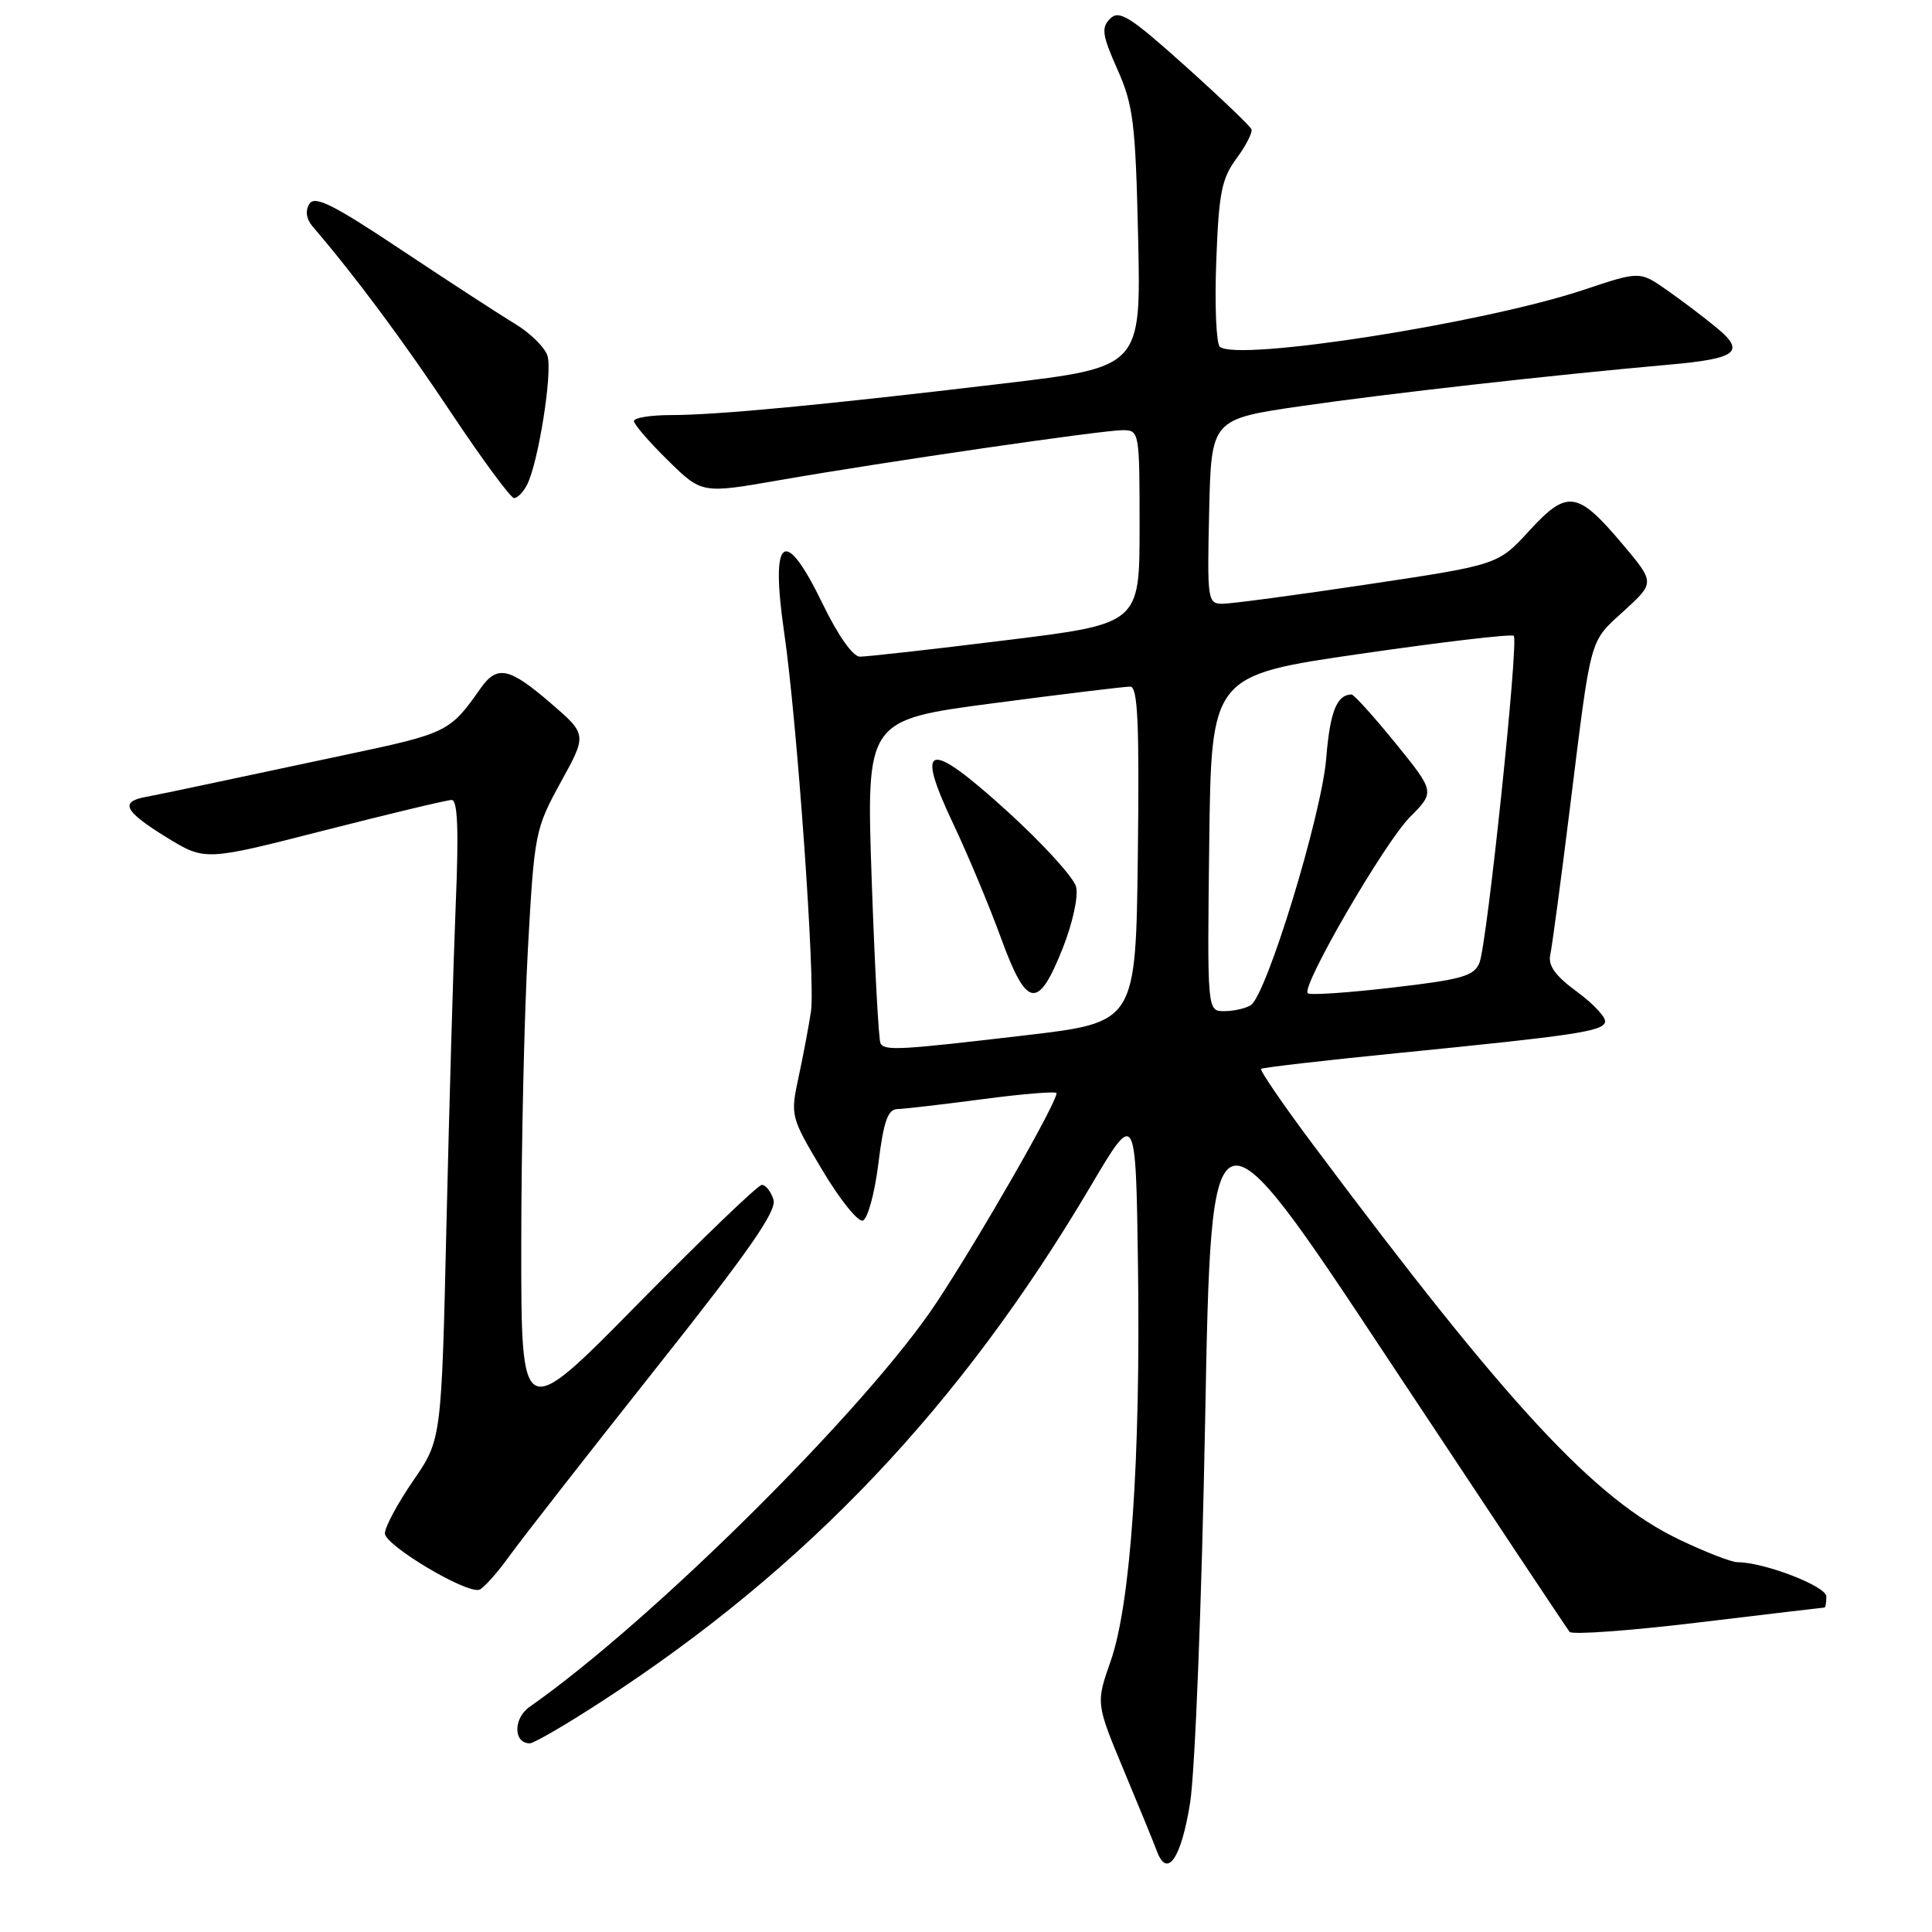 <?xml version="1.0" encoding="UTF-8" standalone="no"?>
<!DOCTYPE svg PUBLIC "-//W3C//DTD SVG 1.1//EN" "http://www.w3.org/Graphics/SVG/1.1/DTD/svg11.dtd" >
<svg xmlns="http://www.w3.org/2000/svg" xmlns:xlink="http://www.w3.org/1999/xlink" version="1.1" viewBox="0 0 256 256">
 <g >
 <path fill="currentColor"
d=" M 157.69 238.92 C 158.35 234.76 159.23 212.42 159.69 188.09 C 160.50 144.67 160.50 144.67 183.94 180.09 C 196.84 199.56 207.65 215.83 207.98 216.23 C 208.30 216.64 215.98 216.08 225.03 214.99 C 234.09 213.90 241.61 213.01 241.75 213.01 C 241.89 213.00 242.00 212.34 242.00 211.54 C 242.00 210.18 233.75 207.00 230.21 207.00 C 229.43 207.00 225.97 205.66 222.53 204.01 C 211.33 198.67 199.86 186.30 174.02 151.72 C 170.00 146.35 166.89 141.80 167.11 141.63 C 167.32 141.45 175.38 140.52 185.00 139.56 C 208.72 137.20 212.28 136.67 212.68 135.45 C 212.87 134.88 211.22 133.08 209.01 131.45 C 206.09 129.32 205.10 127.95 205.42 126.50 C 205.66 125.40 206.84 116.62 208.03 107.00 C 210.90 83.91 210.54 85.19 215.20 80.93 C 219.28 77.20 219.28 77.20 215.01 72.12 C 209.02 65.02 207.68 64.83 202.64 70.32 C 198.50 74.84 198.50 74.84 181.30 77.42 C 171.83 78.84 163.16 80.00 162.01 80.00 C 160.01 80.00 159.95 79.57 160.22 67.77 C 160.50 55.54 160.50 55.54 172.50 53.80 C 183.71 52.17 205.80 49.68 221.16 48.32 C 230.16 47.52 231.32 46.63 227.50 43.46 C 225.85 42.09 222.88 39.84 220.89 38.45 C 217.28 35.92 217.28 35.92 209.89 38.39 C 196.62 42.83 163.88 47.95 161.63 45.94 C 161.16 45.52 160.94 40.43 161.16 34.64 C 161.49 25.59 161.87 23.67 163.84 21.00 C 165.10 19.30 165.99 17.55 165.82 17.12 C 165.64 16.69 161.68 12.90 157.00 8.70 C 149.72 2.17 148.30 1.28 147.10 2.47 C 145.90 3.67 146.04 4.63 148.06 9.19 C 150.18 13.95 150.46 16.28 150.81 31.57 C 151.19 48.65 151.19 48.65 132.85 50.83 C 109.07 53.66 94.98 55.00 88.89 55.00 C 86.20 55.00 84.00 55.36 84.00 55.79 C 84.00 56.23 86.03 58.57 88.50 61.00 C 93.00 65.42 93.00 65.42 103.25 63.63 C 117.19 61.20 145.98 57.01 148.75 57.00 C 150.97 57.00 151.00 57.19 151.00 69.83 C 151.00 82.66 151.00 82.66 133.25 84.84 C 123.49 86.05 114.80 87.02 113.94 87.01 C 113.01 87.01 111.03 84.19 109.00 80.00 C 103.95 69.56 102.04 70.97 103.90 83.77 C 105.61 95.43 108.06 130.02 107.46 134.00 C 107.17 135.93 106.44 139.84 105.82 142.70 C 104.72 147.84 104.75 147.97 108.93 155.00 C 111.26 158.91 113.68 161.94 114.33 161.73 C 114.97 161.52 115.90 158.12 116.39 154.17 C 117.07 148.64 117.64 146.99 118.89 146.96 C 119.77 146.94 124.89 146.35 130.25 145.64 C 135.61 144.93 140.00 144.58 140.00 144.85 C 140.00 146.17 129.99 163.65 124.16 172.50 C 115.03 186.37 86.49 214.74 70.17 226.17 C 67.99 227.69 68.02 231.00 70.20 231.00 C 70.75 231.00 75.09 228.47 79.85 225.37 C 106.95 207.75 127.30 186.29 144.50 157.20 C 150.50 147.05 150.50 147.05 150.79 167.77 C 151.14 193.37 149.82 212.53 147.17 220.10 C 145.21 225.70 145.21 225.70 148.92 234.60 C 150.96 239.49 152.94 244.32 153.31 245.33 C 154.67 248.95 156.52 246.23 157.69 238.92 Z  M 67.50 206.18 C 69.15 203.89 77.84 192.77 86.80 181.46 C 99.24 165.79 102.96 160.45 102.49 158.95 C 102.14 157.88 101.46 157.00 100.95 157.00 C 100.45 157.00 93.07 164.09 84.55 172.75 C 69.06 188.50 69.06 188.50 69.07 165.00 C 69.07 152.07 69.47 134.41 69.95 125.75 C 70.80 110.37 70.91 109.84 74.30 103.65 C 77.79 97.32 77.79 97.32 72.96 93.16 C 67.44 88.41 65.87 88.09 63.65 91.25 C 59.61 97.00 59.26 97.17 45.82 100.01 C 38.49 101.56 30.02 103.36 27.00 104.01 C 23.98 104.66 20.49 105.38 19.25 105.61 C 15.83 106.26 16.50 107.52 22.08 110.96 C 27.17 114.08 27.17 114.08 42.95 110.04 C 51.64 107.82 59.24 106.00 59.85 106.00 C 60.64 106.00 60.80 109.99 60.39 119.75 C 60.08 127.31 59.53 146.38 59.16 162.13 C 58.50 190.76 58.50 190.76 54.75 196.20 C 52.69 199.20 51.00 202.34 51.00 203.18 C 51.00 204.76 61.73 211.17 63.50 210.65 C 64.05 210.48 65.85 208.47 67.50 206.18 Z  M 69.83 64.25 C 71.33 61.34 73.24 49.32 72.54 47.14 C 72.19 46.02 70.23 44.10 68.20 42.88 C 66.16 41.65 59.41 37.26 53.19 33.12 C 44.13 27.08 41.70 25.87 40.99 27.02 C 40.43 27.93 40.58 29.01 41.40 29.98 C 47.08 36.61 53.37 45.07 59.77 54.68 C 63.92 60.91 67.67 66.00 68.12 66.00 C 68.56 66.00 69.34 65.21 69.83 64.25 Z  M 116.67 138.25 C 116.43 137.84 115.90 128.03 115.50 116.45 C 114.78 95.40 114.78 95.40 131.64 93.18 C 140.91 91.96 149.07 90.97 149.77 90.98 C 150.76 91.00 150.98 95.80 150.77 113.23 C 150.50 135.46 150.50 135.46 136.00 137.17 C 119.12 139.15 117.27 139.26 116.67 138.25 Z  M 140.83 125.61 C 142.13 122.33 142.91 118.76 142.59 117.51 C 142.28 116.28 138.17 111.77 133.46 107.49 C 122.94 97.94 121.19 98.35 126.30 109.14 C 128.22 113.19 131.07 120.00 132.63 124.28 C 136.06 133.66 137.54 133.90 140.83 125.61 Z  M 160.23 111.75 C 160.50 89.50 160.50 89.50 180.30 86.63 C 191.19 85.05 200.31 83.98 200.58 84.25 C 201.26 84.92 197.05 125.02 196.04 127.56 C 195.33 129.33 193.75 129.79 184.50 130.86 C 178.60 131.55 173.55 131.89 173.28 131.61 C 172.39 130.72 183.43 111.69 186.82 108.27 C 190.14 104.93 190.14 104.93 184.90 98.46 C 182.01 94.91 179.39 92.01 179.08 92.02 C 177.12 92.07 176.23 94.31 175.73 100.50 C 175.11 108.04 167.83 131.86 165.73 133.19 C 165.06 133.62 163.48 133.98 162.23 133.98 C 159.96 134.00 159.96 134.00 160.23 111.75 Z "/>
</g>
</svg>